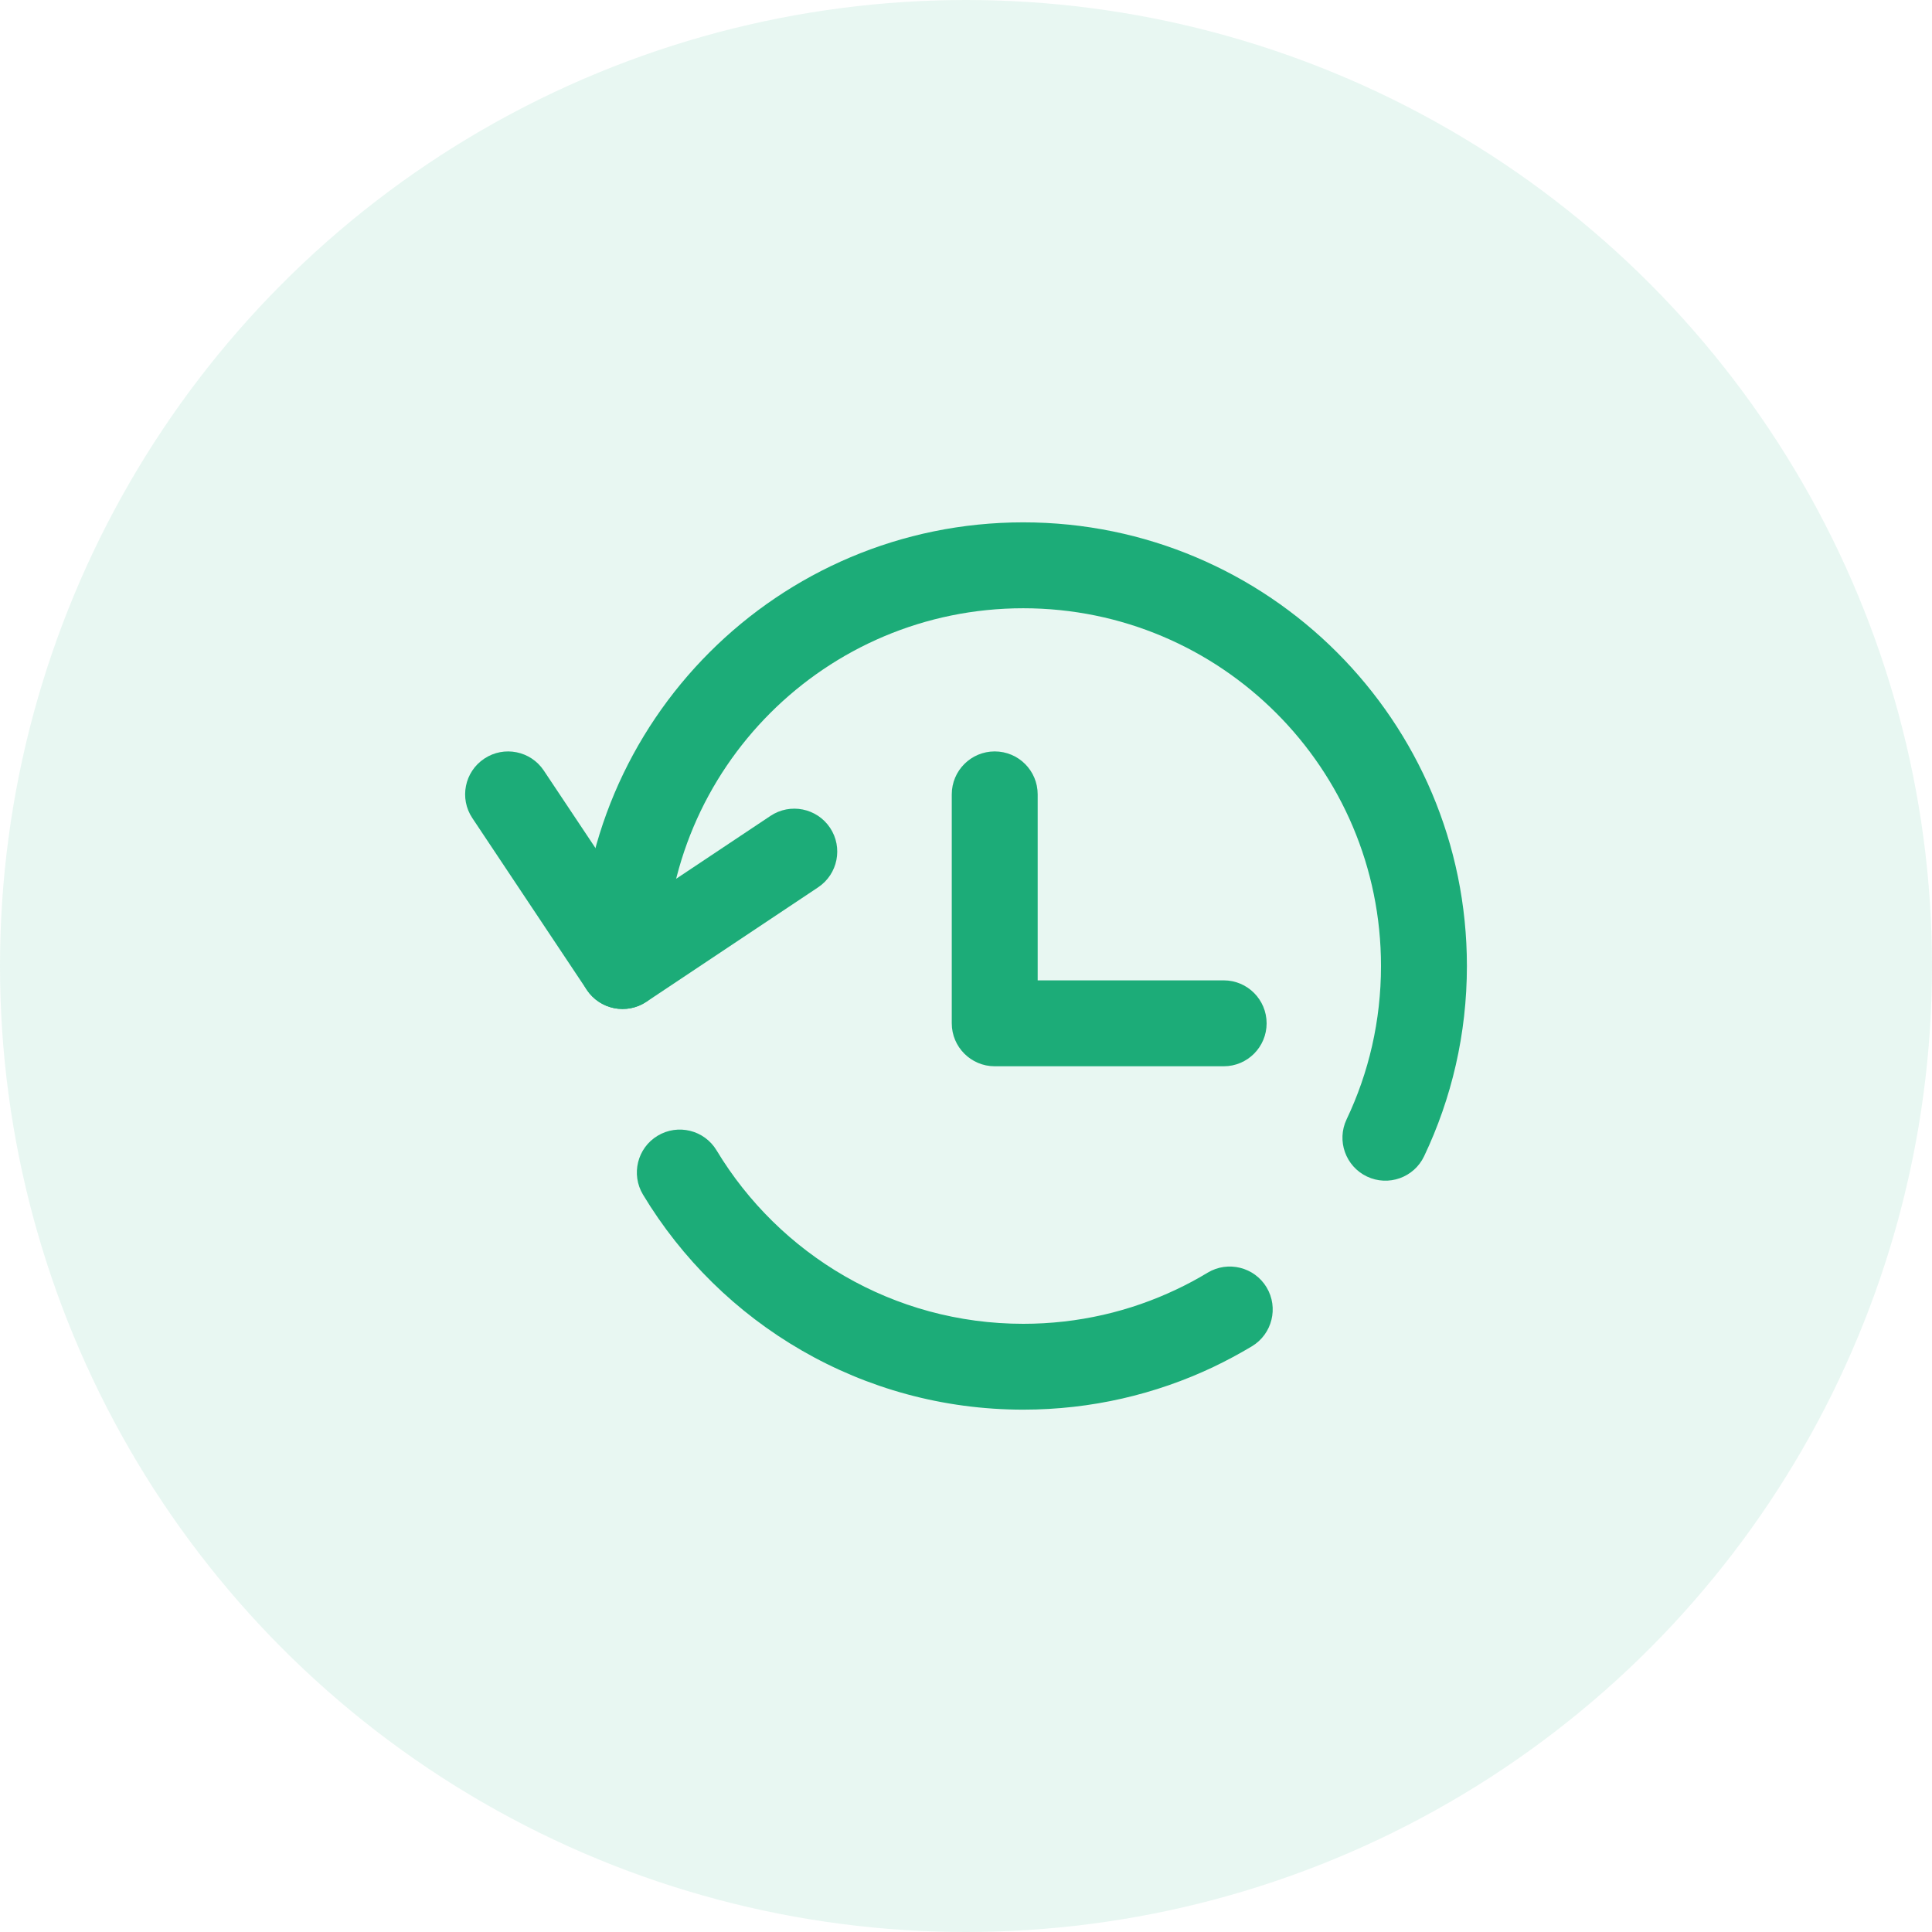 <svg width="30" height="30" viewBox="0 0 30 30" fill="none" xmlns="http://www.w3.org/2000/svg">
<circle opacity="0.1" cx="15" cy="15" r="15" fill="#1CAC78"/>
<path fill-rule="evenodd" clip-rule="evenodd" d="M15.889 9.445C12.821 9.445 10.333 11.932 10.333 15C10.333 15.368 10.035 15.667 9.667 15.667C9.298 15.667 9 15.368 9 15C9 11.196 12.084 8.111 15.889 8.111C19.694 8.111 22.778 11.196 22.778 15C22.778 16.056 22.54 17.057 22.114 17.953C21.956 18.286 21.559 18.427 21.226 18.269C20.894 18.111 20.752 17.713 20.91 17.381C21.253 16.66 21.444 15.854 21.444 15C21.444 11.932 18.957 9.445 15.889 9.445V9.445ZM10.211 17.636C10.527 17.446 10.937 17.547 11.127 17.863C12.1 19.478 13.869 20.556 15.889 20.556C16.742 20.556 17.549 20.364 18.27 20.021C18.435 19.943 18.596 19.857 18.752 19.762C19.067 19.573 19.477 19.674 19.667 19.989C19.857 20.305 19.755 20.715 19.44 20.905C19.246 21.021 19.047 21.128 18.842 21.226C17.946 21.651 16.944 21.889 15.889 21.889C13.382 21.889 11.189 20.55 9.985 18.551C9.795 18.236 9.896 17.826 10.211 17.636V17.636Z" fill="#1CAC78"/>
<path fill-rule="evenodd" clip-rule="evenodd" d="M15.446 11.668C15.814 11.668 16.113 11.966 16.113 12.335V15.223H19.002C19.37 15.223 19.668 15.522 19.668 15.89C19.668 16.258 19.37 16.557 19.002 16.557H15.446C15.078 16.557 14.779 16.258 14.779 15.89V12.335C14.779 11.966 15.078 11.668 15.446 11.668V11.668Z" fill="#1CAC78"/>
<path fill-rule="evenodd" clip-rule="evenodd" d="M7.52 11.78C7.826 11.576 8.24 11.659 8.444 11.965L9.852 14.077L11.964 12.669C12.27 12.465 12.684 12.547 12.889 12.854C13.093 13.16 13.01 13.574 12.704 13.778L10.037 15.556C9.731 15.76 9.317 15.678 9.112 15.371L7.335 12.704C7.13 12.398 7.213 11.984 7.52 11.78V11.78Z" fill="#1CAC78"/>
</svg>
